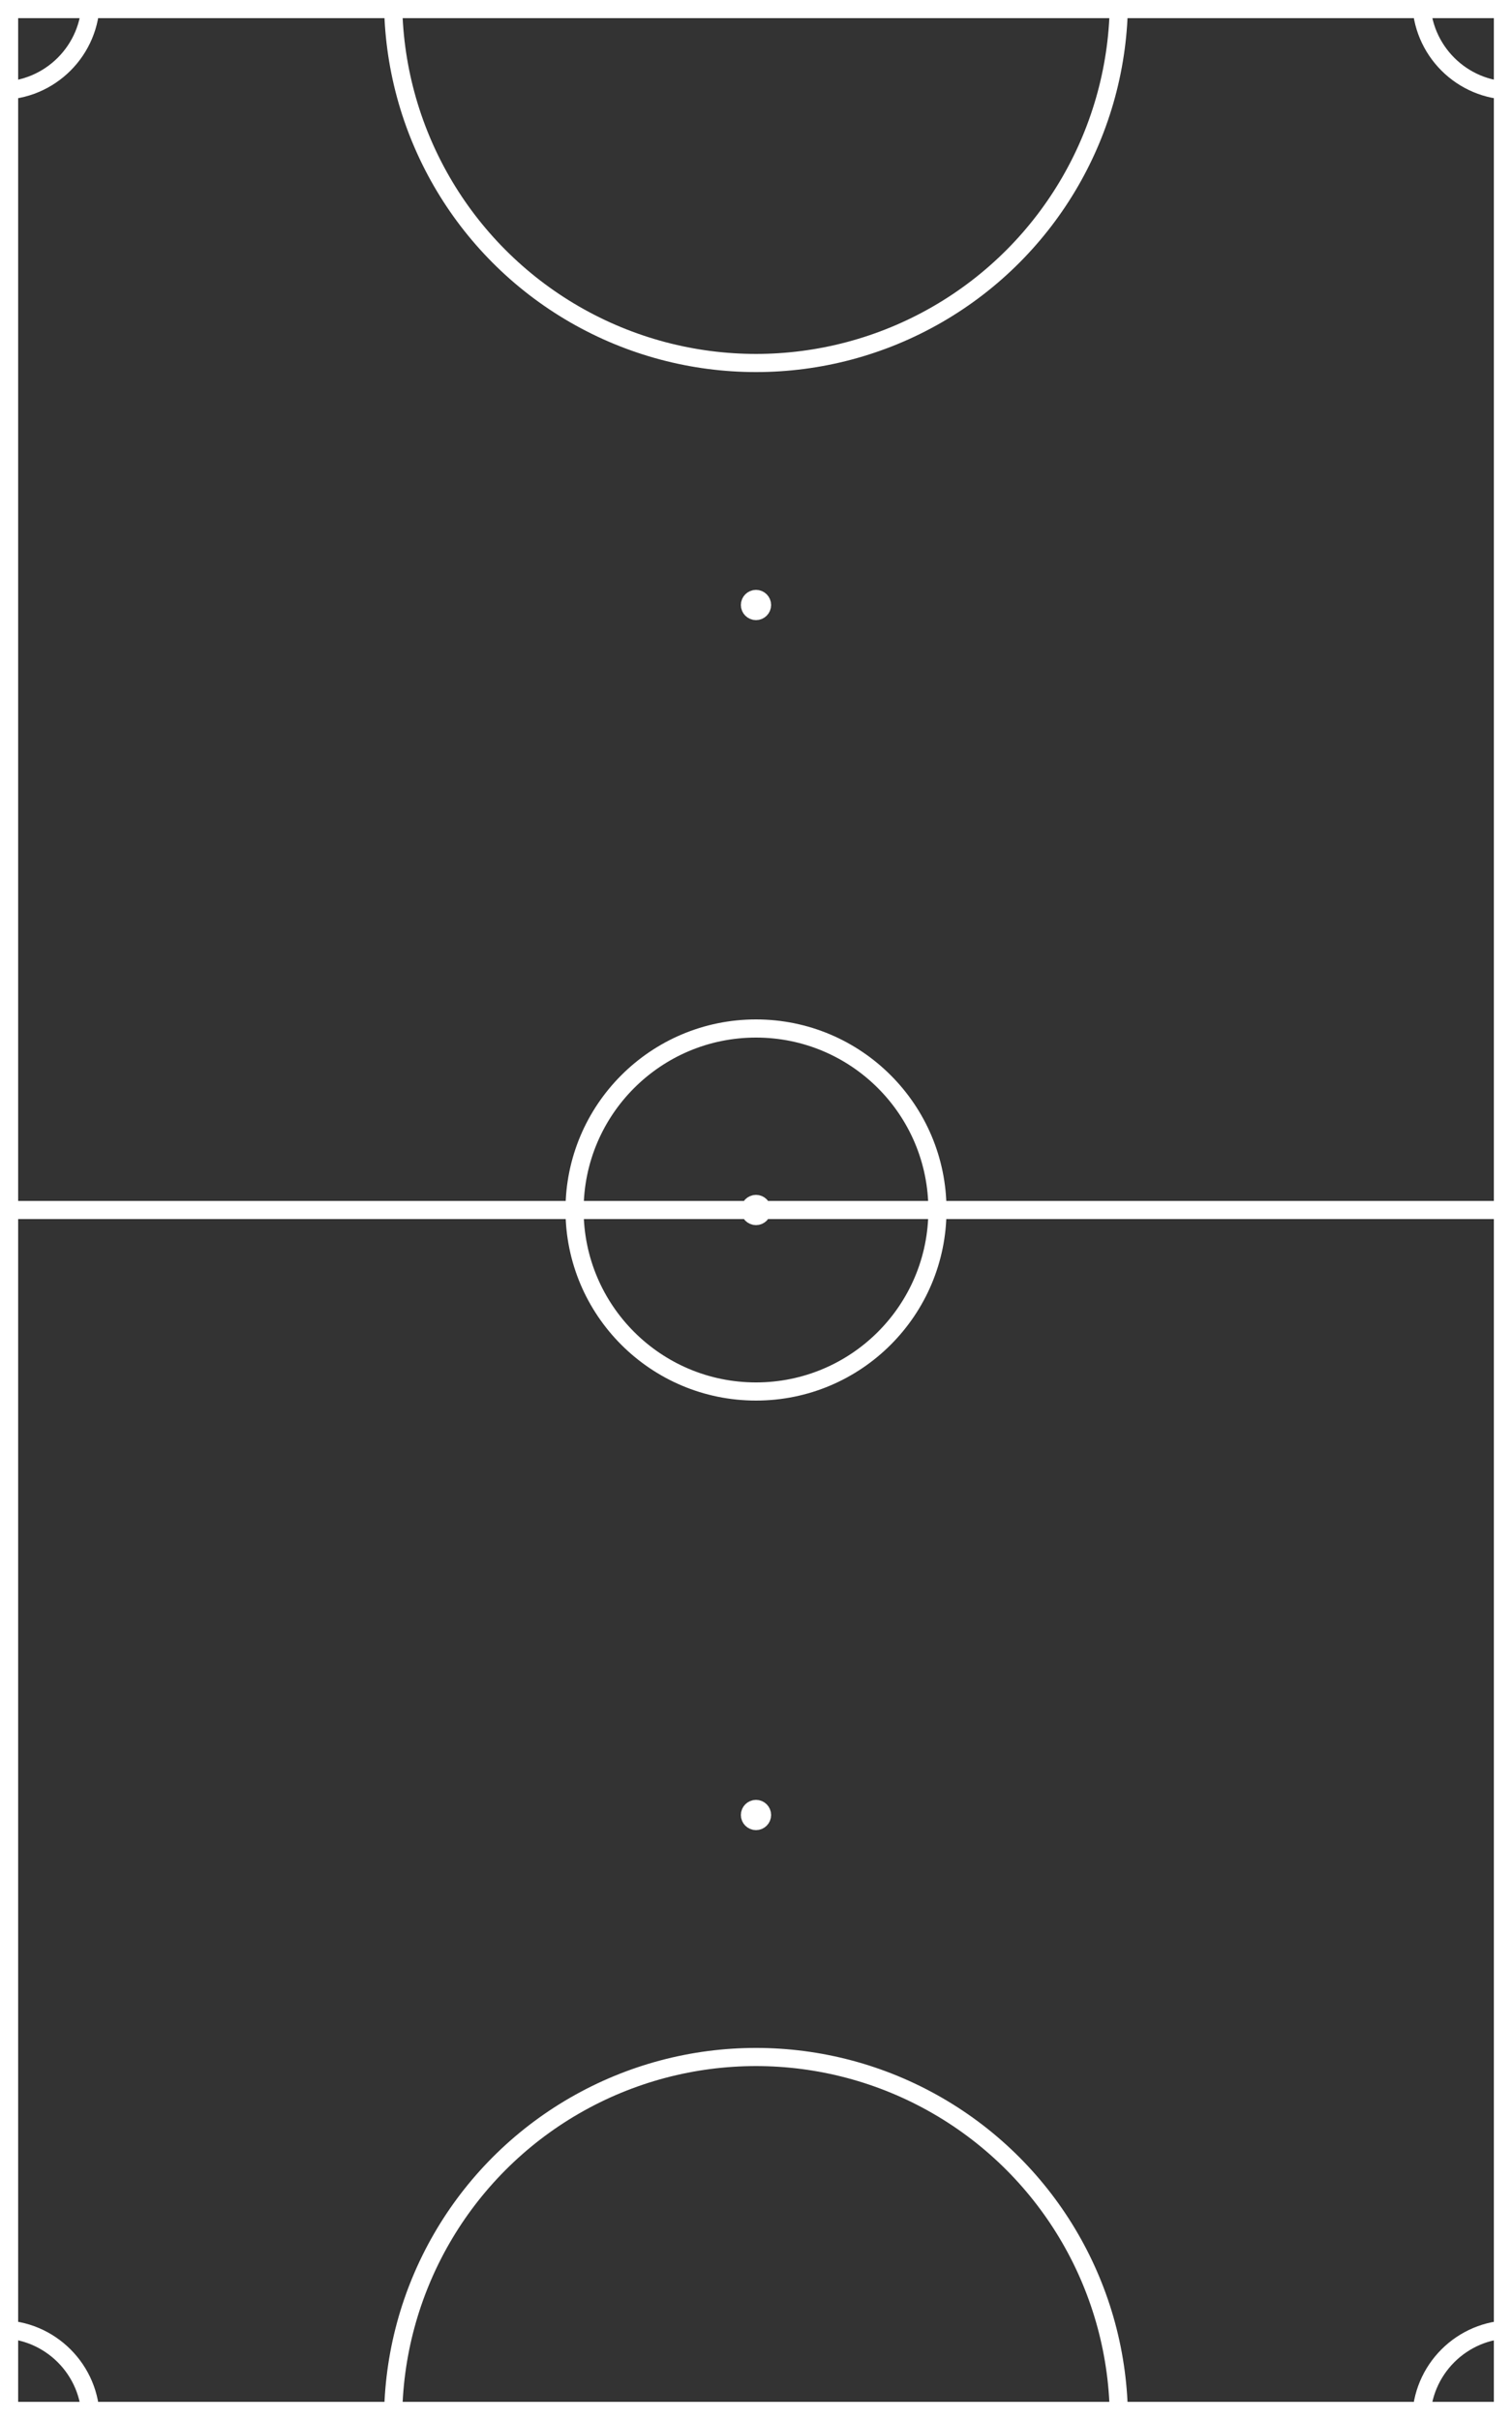 <svg height="400" width="250" class="fieldLines" xmlns="http://www.w3.org/2000/svg">
	<rect width="100%" height="100%" fill="#333333" stroke="none"/>
	<!--Field borders-->
	<rect height="400" width="250" stroke="white" stroke-width="6" fill-opacity="0.0"/>

	<!--Central circle-->
	<circle cx="125" cy="200" r="30" stroke="white" stroke-width="3" fill-opacity="0.0"/>

	<!--boxes-->
	<circle cx="125" cy="0" r="60" stroke="white" stroke-width="3" fill-opacity="0.0"/>
	<circle cx="125" cy="400" r="60" stroke="white" stroke-width="3" fill-opacity="0.0"/>

	<!--Central line-->
	<line x1="0" y1="200" x2="250" y2="200" stroke="white" stroke-width="3" fill="green" />

	<!--Dots-->
	<circle cx="125" cy="100" r="1" stroke="white" stroke-width="3" fill="white"  />
	<circle cx="125" cy="200" r="1" stroke="white" stroke-width="3" fill="white" />
	<circle cx="125" cy="300" r="1" stroke="white" stroke-width="3" fill="white"  />

	<!--Corners-->
	<circle cx="0" cy="0" r="15" stroke="white" stroke-width="3" fill-opacity="0.0"/>
	<circle cx="0" cy="400" r="15" stroke="white" stroke-width="3" fill-opacity="0.0"/>
	<circle cx="250" cy="0" r="15" stroke="white" stroke-width="3" fill-opacity="0.0"/>
	<circle cx="250" cy="400" r="15" stroke="white" stroke-width="3" fill-opacity="0.0"/>
</svg>